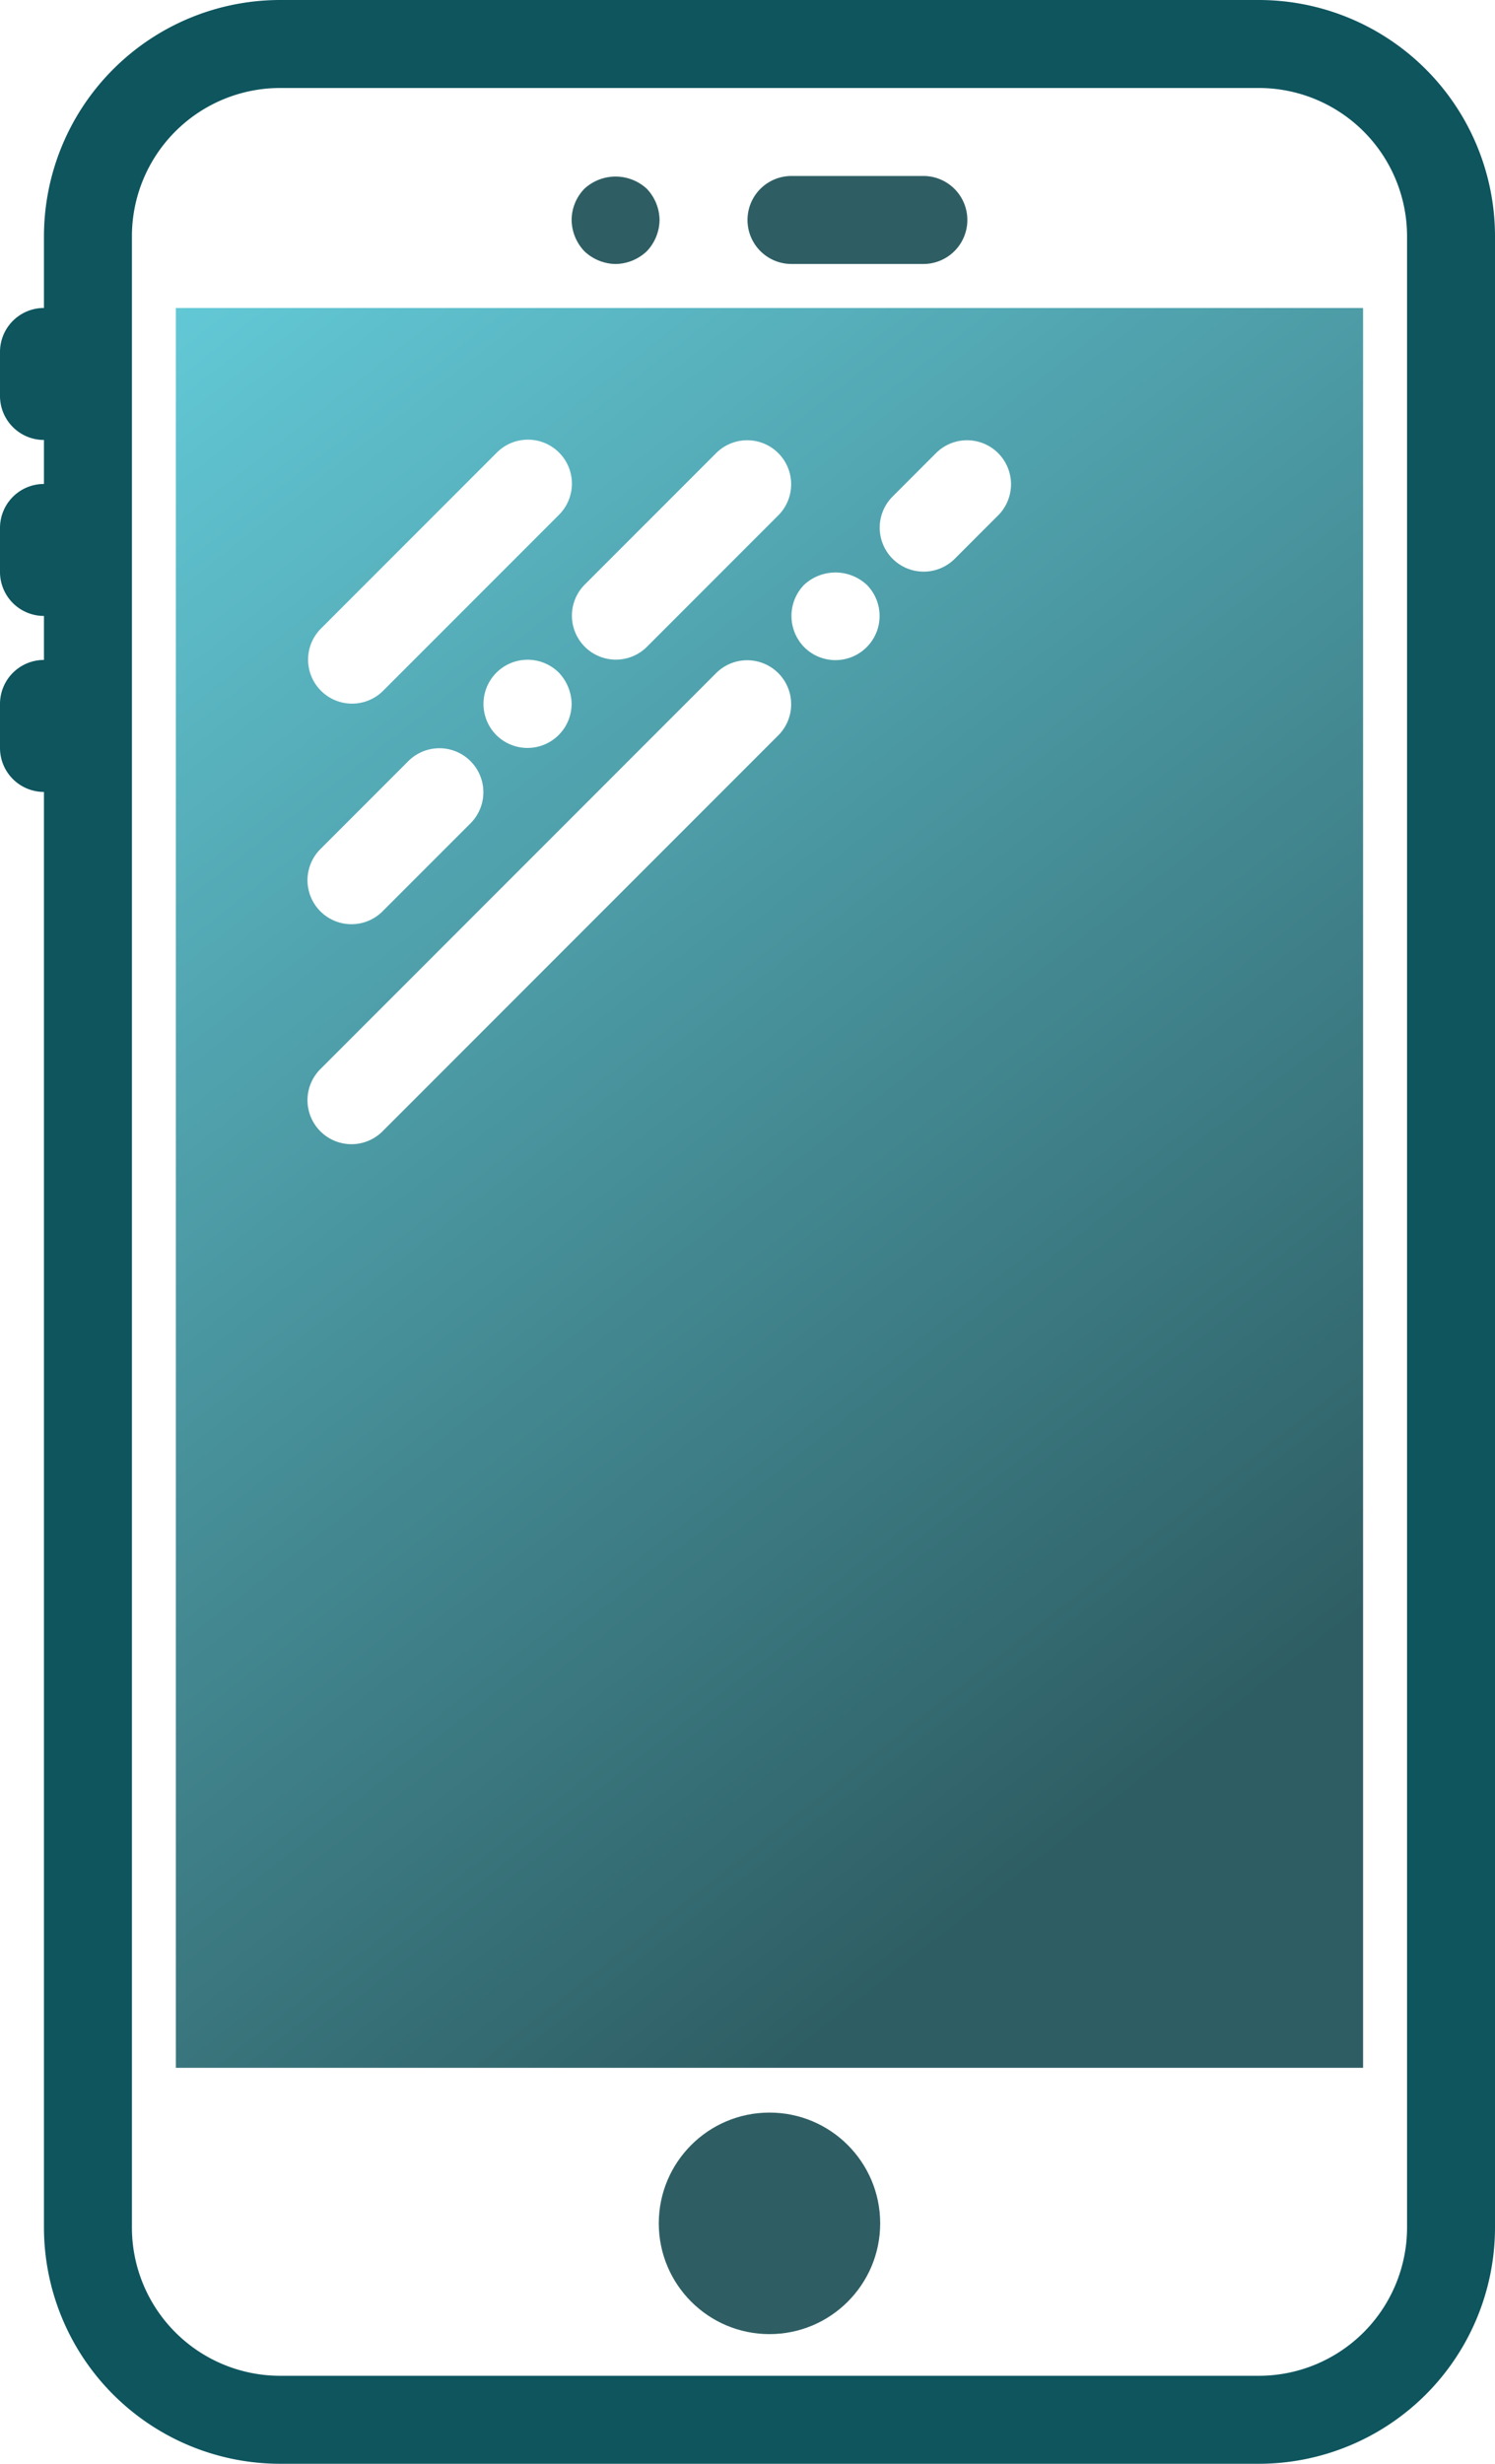 <svg xmlns="http://www.w3.org/2000/svg" xmlns:xlink="http://www.w3.org/1999/xlink" width="276.857" height="456" viewBox="0 0 276.857 456">
  <defs>
    <linearGradient id="linear-gradient" x1="-0.185" y1="-0.313" x2="0.5" y2="1" gradientUnits="objectBoundingBox">
      <stop offset="0" stop-color="#74ebfb"/>
      <stop offset="1" stop-color="#2e5e64"/>
    </linearGradient>
  </defs>
  <path id="Path_3977" data-name="Path 3977" d="M244.146,0H62.854A43.76,43.76,0,0,0,19.143,43.711V57A8.141,8.141,0,0,0,11,65.143v8.143a8.141,8.141,0,0,0,8.143,8.143v8.143A8.141,8.141,0,0,0,11,97.714v8.143A8.141,8.141,0,0,0,19.143,114v8.143A8.141,8.141,0,0,0,11,130.286v8.143a8.141,8.141,0,0,0,8.143,8.143V412.289A43.76,43.76,0,0,0,62.854,456H244.146a43.76,43.76,0,0,0,43.711-43.711V43.711A43.76,43.76,0,0,0,244.146,0Zm27.425,412.289a27.458,27.458,0,0,1-27.425,27.425H62.854a27.457,27.457,0,0,1-27.425-27.425V43.711A27.457,27.457,0,0,1,62.854,16.286H244.146a27.458,27.458,0,0,1,27.425,27.425Z" transform="translate(-11)" fill="#0e555e"/>
  <path id="Path_3979" data-name="Path 3979" d="M36.143,20.286H60.571A8.143,8.143,0,0,0,60.571,4H36.143a8.143,8.143,0,0,0,0,16.286Z" transform="translate(110.429 28.571)" fill="#2e5e64"/>
  <path id="Path_3980" data-name="Path 3980" d="M32.143,20.2a8.562,8.562,0,0,0,5.781-2.361,8.563,8.563,0,0,0,2.361-5.781,8.547,8.547,0,0,0-2.361-5.781,8.526,8.526,0,0,0-11.563,0A8.379,8.379,0,0,0,24,12.054a8.562,8.562,0,0,0,2.361,5.781A8.562,8.562,0,0,0,32.143,20.2Z" transform="translate(81.857 28.661)" fill="#2e5e64"/>
  <circle id="Ellipse_51" data-name="Ellipse 51" cx="20.5" cy="20.5" r="20.5" transform="translate(122 391)" fill="#2e5e64"/>
  <path id="Path_3978" data-name="Path 3978" d="M15,332.714H234.857V7H15ZM147.672,41.957l8.143-8.143a8.142,8.142,0,0,1,11.514,11.514l-8.143,8.143a8.142,8.142,0,0,1-11.514-11.514Zm-4.747,16.261a8.176,8.176,0,0,1-11.563,11.563,8.258,8.258,0,0,1,0-11.563A8.526,8.526,0,0,1,142.924,58.219ZM115.1,33.814a8.142,8.142,0,0,1,11.514,11.514L102.186,69.757A8.142,8.142,0,0,1,90.672,58.243ZM41.814,66.386,74.386,33.814A8.142,8.142,0,1,1,85.9,45.328L53.328,77.9A8.142,8.142,0,0,1,41.814,66.386Zm46.471,13.9a8.176,8.176,0,0,1-13.924,5.781A8.176,8.176,0,1,1,85.924,74.5,8.547,8.547,0,0,1,88.286,80.286ZM41.814,107.1,58.1,90.814a8.142,8.142,0,0,1,11.514,11.514L53.328,118.614A8.142,8.142,0,1,1,41.814,107.1Zm0,40.714L115.1,74.529a8.142,8.142,0,0,1,11.514,11.514L53.328,159.328a8.142,8.142,0,1,1-11.514-11.514Z" transform="translate(17.571 50)" fill="url(#linear-gradient)"/>
</svg>
